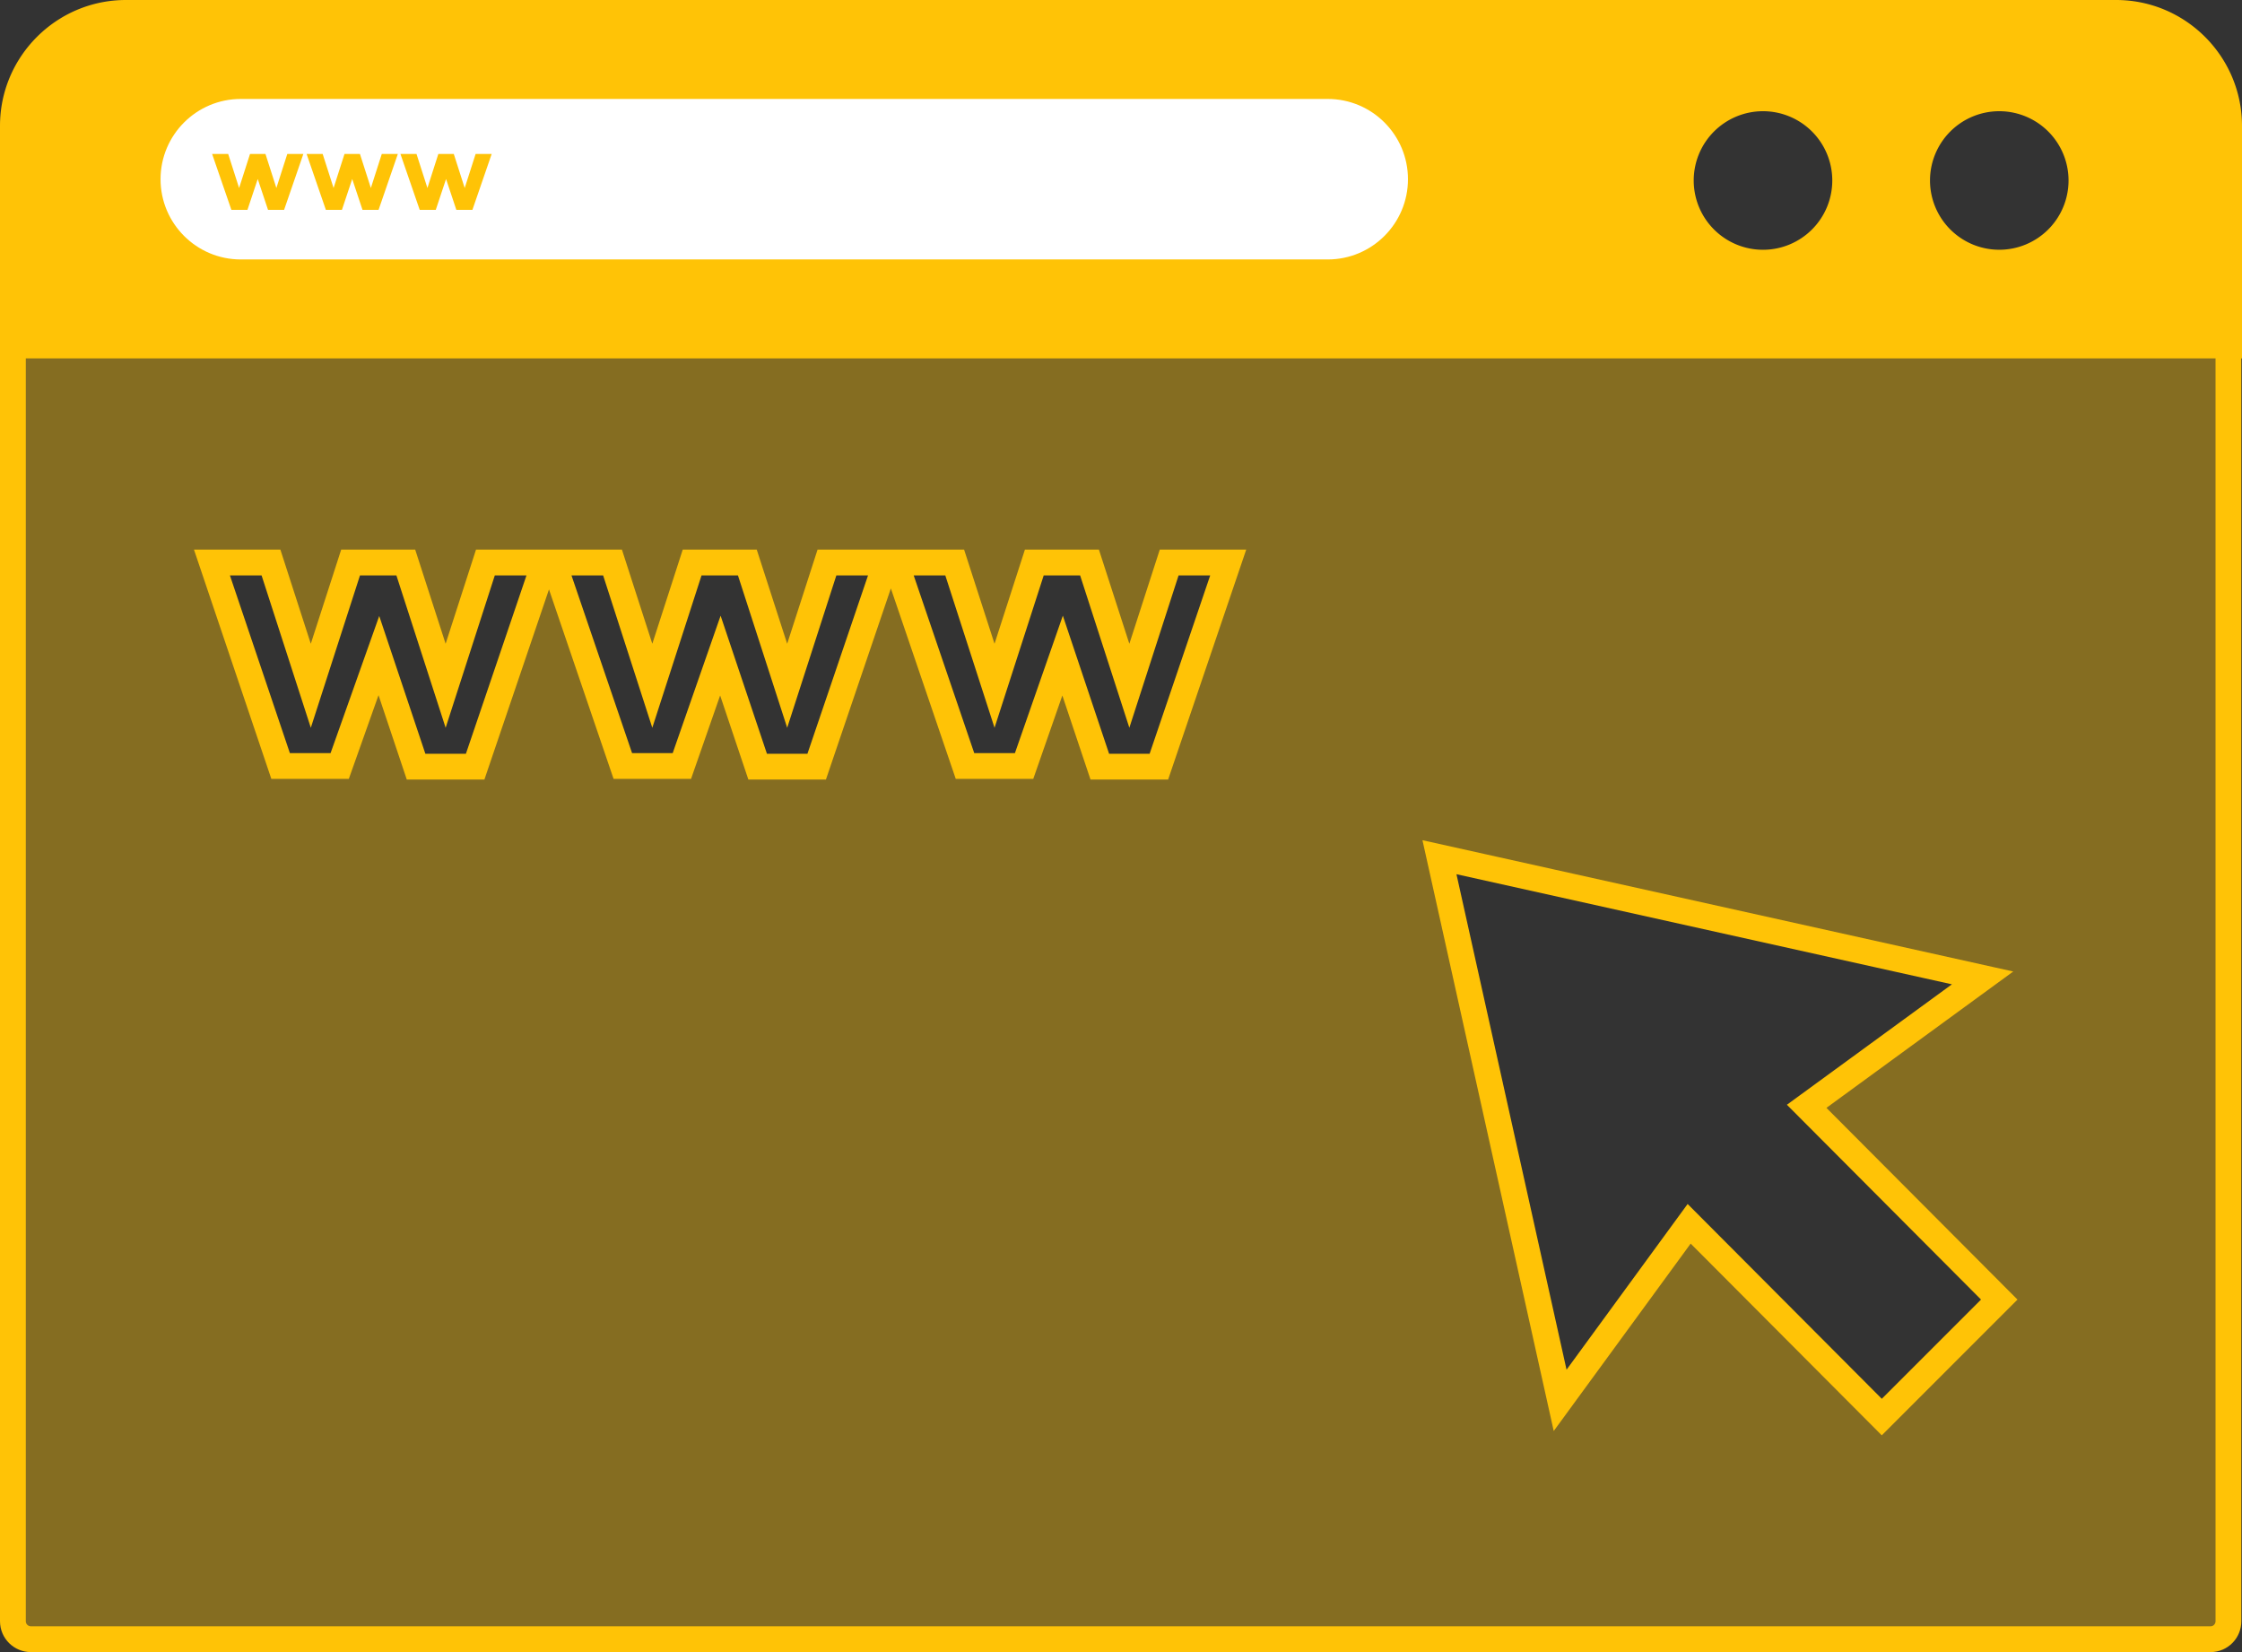 <?xml version="1.0" encoding="UTF-8" standalone="no"?>
<!-- Generator: Adobe Illustrator 19.0.0, SVG Export Plug-In . SVG Version: 6.00 Build 0)  -->

<svg
   xmlns:dc="http://purl.org/dc/elements/1.1/"
   xmlns:cc="http://creativecommons.org/ns#"
   xmlns:rdf="http://www.w3.org/1999/02/22-rdf-syntax-ns#"
   xmlns:svg="http://www.w3.org/2000/svg"
   xmlns="http://www.w3.org/2000/svg"
   xmlns:sodipodi="http://sodipodi.sourceforge.net/DTD/sodipodi-0.dtd"
   xmlns:inkscape="http://www.inkscape.org/namespaces/inkscape"
   version="1.1"
   id="Layer_1"
   x="0px"
   y="0px"
   viewBox="0 0 86.857 64"
   xml:space="preserve"
   sodipodi:docname="browser.svg"
   width="86.857"
   height="64"
   inkscape:version="0.92.3 (2405546, 2018-03-11)"><rect x="0" y="0" width="86.857" height="64" fill="#333333" stroke="none"/><defs
   id="defs12970">
	
	

	
	
	
</defs><sodipodi:namedview
   pagecolor="#ffffff"
   bordercolor="#666666"
   borderopacity="1"
   objecttolerance="10"
   gridtolerance="10"
   guidetolerance="10"
   inkscape:pageopacity="0"
   inkscape:pageshadow="2"
   inkscape:window-width="1920"
   inkscape:window-height="910"
   id="namedview12968"
   showgrid="false"
   fit-margin-top="0"
   fit-margin-left="0"
   fit-margin-right="0"
   fit-margin-bottom="0"
   inkscape:zoom="4.0438107"
   inkscape:cx="134.10781"
   inkscape:cy="23.707638"
   inkscape:window-x="0"
   inkscape:window-y="0"
   inkscape:window-maximized="1"
   inkscape:current-layer="Layer_1" />

<path
   style="fill:#ffc306;fill-opacity:0.4;stroke:#ffc306;stroke-width:1;stroke-miterlimit:4;stroke-dasharray:none;stroke-opacity:1"
   d="M 0.5 12.713 L 0.5 62.803 C 0.5 63.201 0.824 63.5 1.197 63.5 L 85.637 63.5 C 86.035 63.5 86.332 63.176 86.332 62.803 L 86.332 12.713 L 0.5 12.713 z M 8.211 21.791 L 10.498 21.791 L 12.041 26.566 L 13.582 21.791 L 15.721 21.791 L 17.264 26.566 L 18.805 21.791 L 21.094 21.791 L 18.408 29.699 L 16.119 29.699 L 14.678 25.396 L 13.16 29.674 L 10.871 29.674 L 8.211 21.791 z M 21.441 21.791 L 23.73 21.791 L 25.271 26.566 L 26.814 21.791 L 28.953 21.791 L 30.496 26.566 L 32.037 21.791 L 34.326 21.791 L 31.639 29.699 L 29.352 29.699 L 27.908 25.396 L 26.416 29.674 L 24.129 29.674 L 21.441 21.791 z M 34.699 21.791 L 36.986 21.791 L 38.529 26.566 L 40.07 21.791 L 42.209 21.791 L 43.752 26.566 L 45.295 21.791 L 47.582 21.791 L 44.896 29.699 L 42.607 29.699 L 41.166 25.396 L 39.674 29.674 L 37.385 29.674 L 34.699 21.791 z M 55.766 33.207 L 76.807 37.883 L 69.992 42.857 L 77.453 50.344 L 72.902 54.895 L 65.439 47.408 L 60.441 54.248 L 55.766 33.207 z "
   id="path12907" />
<path
   style="fill:#ffc306;fill-opacity:1;stroke:#ffc306;stroke-width:1;stroke-miterlimit:4;stroke-dasharray:none;stroke-opacity:1"
   d="m 4.877,0.5 c -2.413,0 -4.377,1.965 -4.377,4.377 V 13.383 H 86.357 V 4.877 c 0,-2.413 -1.965,-4.377 -4.377,-4.377 z M 68.3,3.808 a 3.184,3.184 0 0 1 3.184,3.184 3.184,3.184 0 0 1 -3.184,3.184 3.184,3.184 0 0 1 -3.184,-3.184 3.184,3.184 0 0 1 3.184,-3.184 z m 9.153,0 A 3.184,3.184 0 0 1 80.637,6.991 3.184,3.184 0 0 1 77.453,10.175 3.184,3.184 0 0 1 74.27,6.991 3.184,3.184 0 0 1 77.453,3.808 Z"
   id="path12909"
   inkscape:connector-curvature="0" />
<path
   style="fill:#ffffff;stroke-width:0.249"
   d="M 51.437,10.051 H 9.329 c -1.716,0 -3.109,-1.393 -3.109,-3.109 v 0 c 0,-1.716 1.393,-3.109 3.109,-3.109 H 51.437 c 1.716,0 3.109,1.393 3.109,3.109 v 0 c 0,1.716 -1.393,3.109 -3.109,3.109 z"
   id="path12911"
   inkscape:connector-curvature="0" />

<g
   id="g12925"
   style="fill:#ffc306;fill-opacity:1"
   transform="matrix(0.249,0,0,0.249,-19.372,-30.814)">
	<path
   style="fill:#ffc306;fill-opacity:1"
   d="m 116.3,156.4 h -2.5 l -3,-8.7 h 2.5 l 1.7,5.3 1.7,-5.3 h 2.4 l 1.7,5.3 1.7,-5.3 h 2.5 l -3,8.7 h -2.5 l -1.6,-4.8 z"
   id="path12919"
   inkscape:connector-curvature="0" />
	<path
   style="fill:#ffc306;fill-opacity:1"
   d="m 131,156.4 h -2.5 l -3,-8.7 h 2.5 l 1.7,5.3 1.7,-5.3 h 2.4 l 1.7,5.3 1.7,-5.3 h 2.5 l -3,8.7 h -2.5 l -1.6,-4.8 z"
   id="path12921"
   inkscape:connector-curvature="0" />
	<path
   style="fill:#ffc306;fill-opacity:1"
   d="m 145.6,156.4 h -2.5 l -3,-8.7 h 2.5 l 1.7,5.3 1.7,-5.3 h 2.4 l 1.7,5.3 1.7,-5.3 h 2.5 l -3,8.7 h -2.5 l -1.6,-4.8 z"
   id="path12923"
   inkscape:connector-curvature="0" />
</g>


<g
   id="g12937"
   transform="matrix(0.249,0,0,0.249,-19.372,-30.814)">
</g>
<g
   id="g12939"
   transform="matrix(0.249,0,0,0.249,-19.372,-30.814)">
</g>
<g
   id="g12941"
   transform="matrix(0.249,0,0,0.249,-19.372,-30.814)">
</g>
<g
   id="g12943"
   transform="matrix(0.249,0,0,0.249,-19.372,-30.814)">
</g>
<g
   id="g12945"
   transform="matrix(0.249,0,0,0.249,-19.372,-30.814)">
</g>
<g
   id="g12947"
   transform="matrix(0.249,0,0,0.249,-19.372,-30.814)">
</g>
<g
   id="g12949"
   transform="matrix(0.249,0,0,0.249,-19.372,-30.814)">
</g>
<g
   id="g12951"
   transform="matrix(0.249,0,0,0.249,-19.372,-30.814)">
</g>
<g
   id="g12953"
   transform="matrix(0.249,0,0,0.249,-19.372,-30.814)">
</g>
<g
   id="g12955"
   transform="matrix(0.249,0,0,0.249,-19.372,-30.814)">
</g>
<g
   id="g12957"
   transform="matrix(0.249,0,0,0.249,-19.372,-30.814)">
</g>
<g
   id="g12959"
   transform="matrix(0.249,0,0,0.249,-19.372,-30.814)">
</g>
<g
   id="g12961"
   transform="matrix(0.249,0,0,0.249,-19.372,-30.814)">
</g>
<g
   id="g12963"
   transform="matrix(0.249,0,0,0.249,-19.372,-30.814)">
</g>
<g
   id="g12965"
   transform="matrix(0.249,0,0,0.249,-19.372,-30.814)">
</g>
</svg>